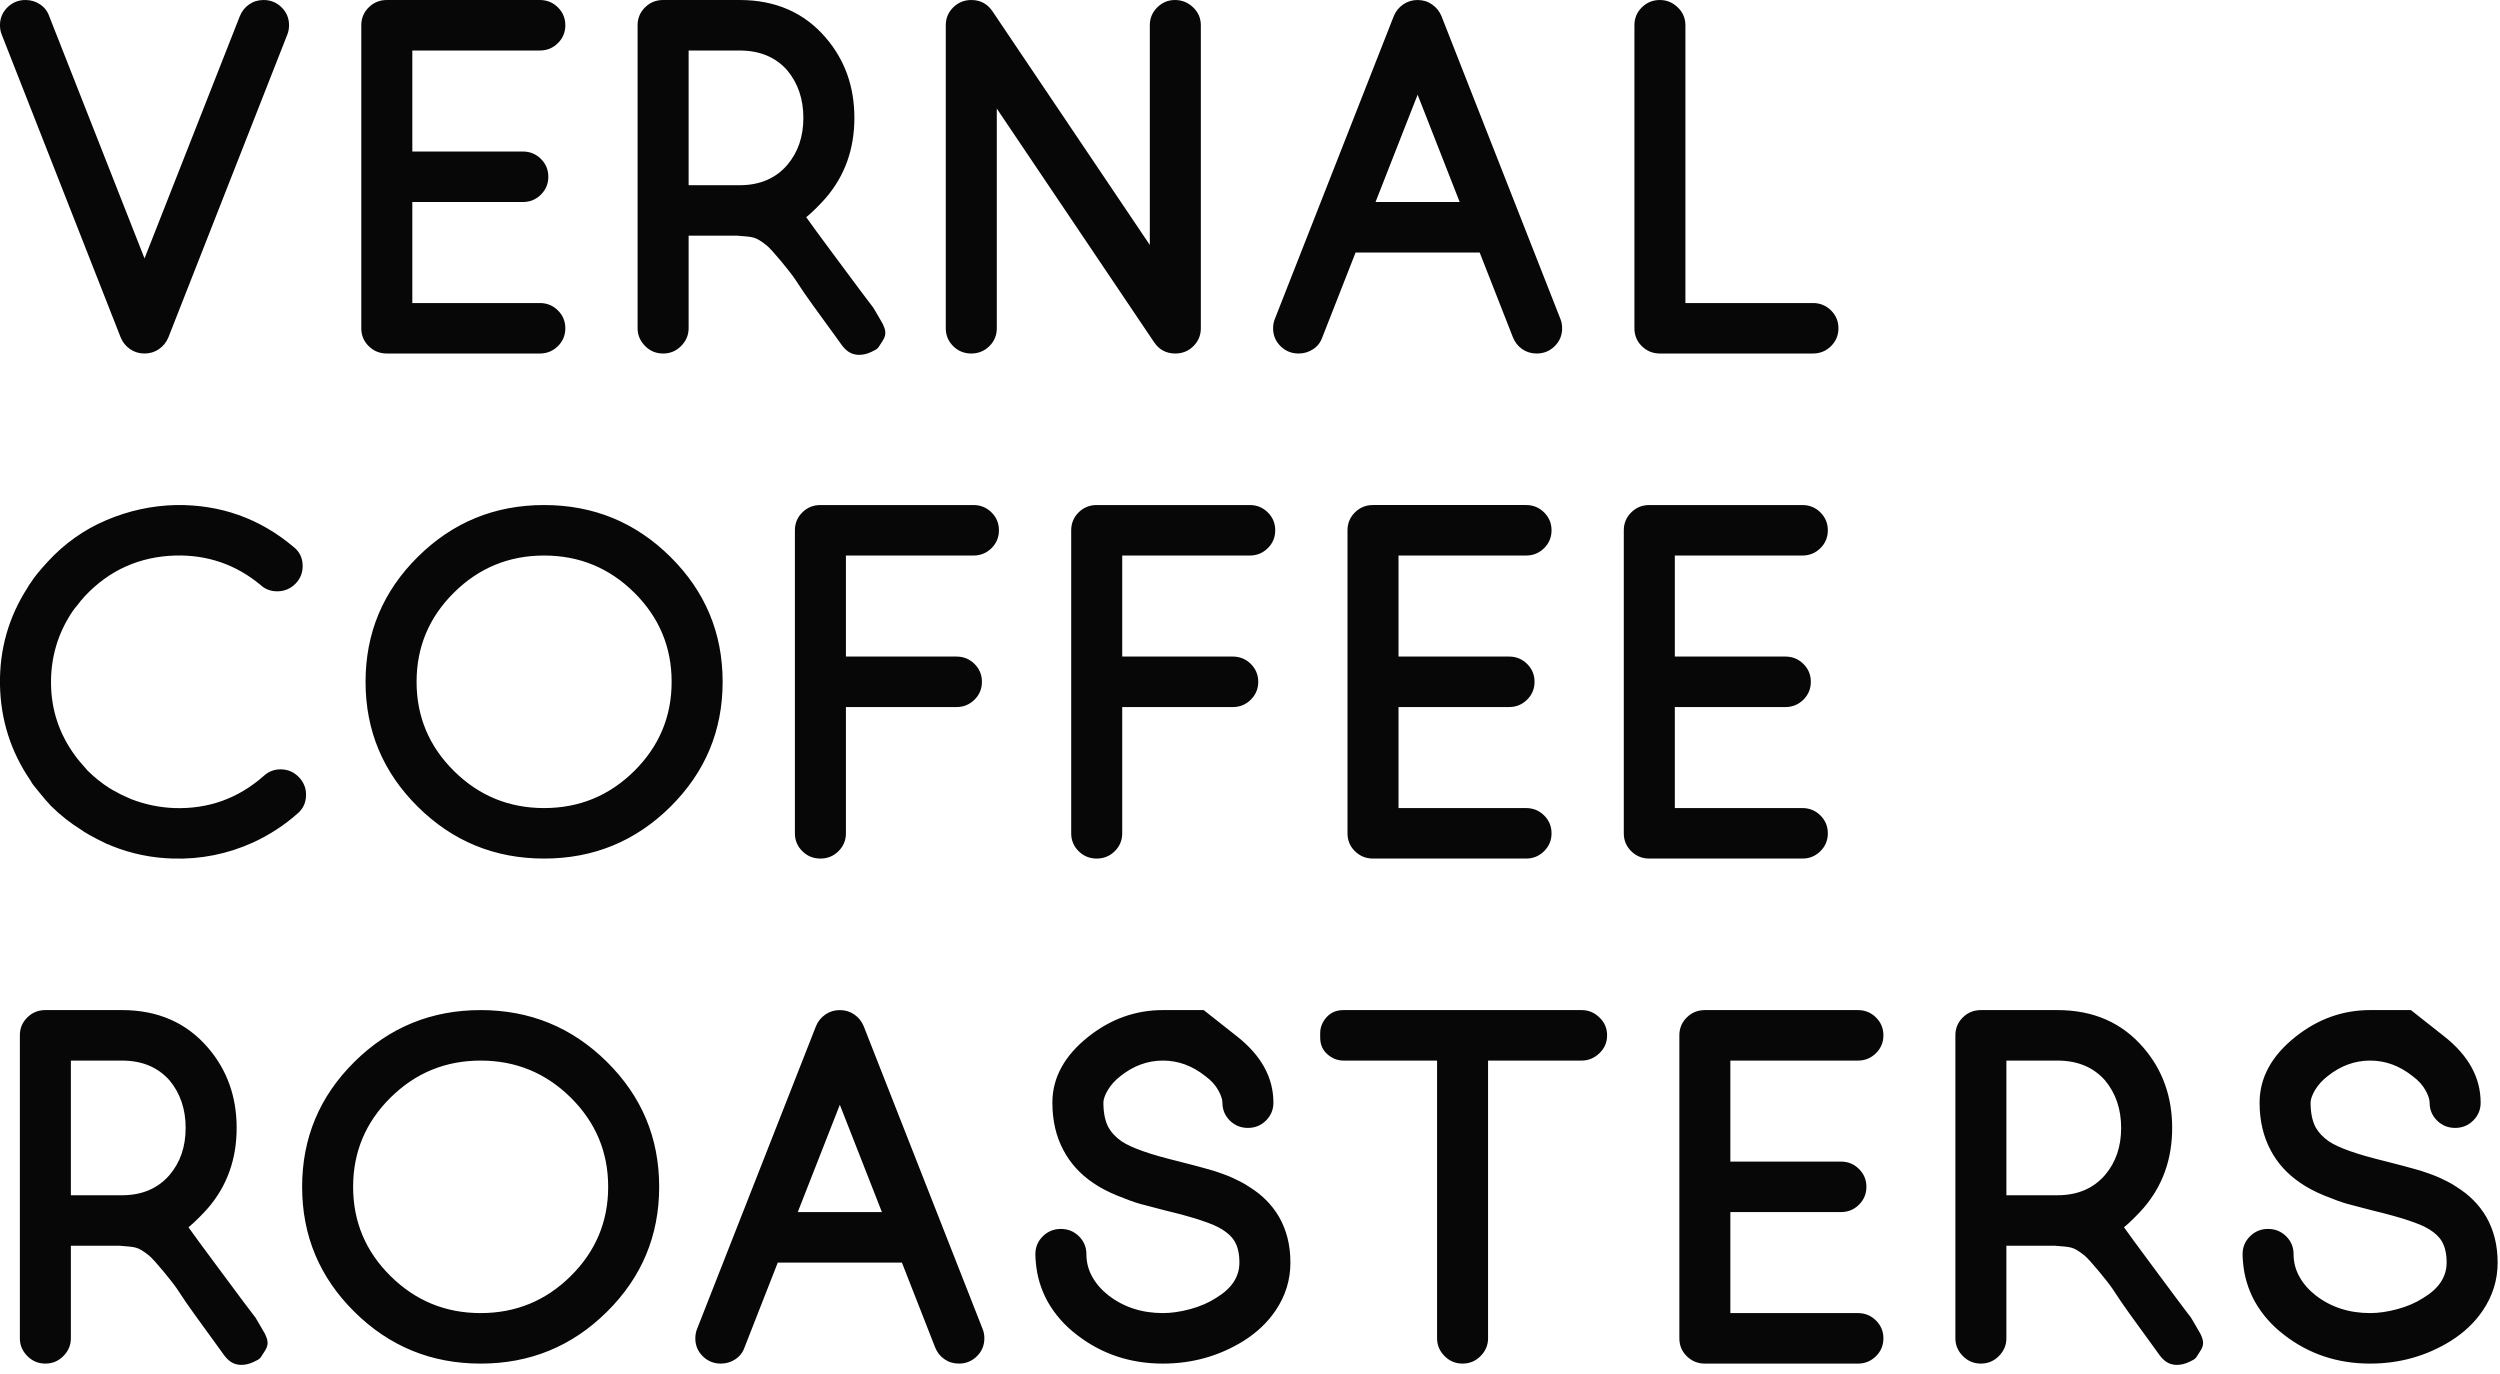 <?xml version="1.0" encoding="UTF-8" standalone="no"?><!DOCTYPE svg PUBLIC "-//W3C//DTD SVG 1.1//EN" "http://www.w3.org/Graphics/SVG/1.1/DTD/svg11.dtd"><svg width="100%" height="100%" viewBox="0 0 151 83" version="1.1" xmlns="http://www.w3.org/2000/svg" xmlns:xlink="http://www.w3.org/1999/xlink" xml:space="preserve" xmlns:serif="http://www.serif.com/" style="fill-rule:evenodd;clip-rule:evenodd;stroke-linejoin:round;stroke-miterlimit:1.414;"><path d="M127.142,70.972c-0.701,0.814 -1.66,1.221 -2.876,1.221l-3.08,0l0,-8.134l3.08,0c1.216,0 2.175,0.398 2.876,1.194c0.651,0.78 0.975,1.738 0.975,2.873c0,1.136 -0.324,2.084 -0.975,2.846m4.399,7.562c-0.369,-0.5 -2.896,-3.886 -3.252,-4.407c0.325,-0.254 0.915,-0.85 1.189,-1.172c1.148,-1.338 1.721,-2.948 1.721,-4.829c0,-1.881 -0.573,-3.491 -1.721,-4.83c-1.301,-1.525 -3.037,-2.287 -5.212,-2.287l-4.622,0c-0.427,0 -0.79,0.148 -1.09,0.444c-0.299,0.297 -0.449,0.656 -0.449,1.081l0,18.302c0,0.407 0.15,0.763 0.449,1.067c0.3,0.305 0.663,0.458 1.09,0.458c0.429,0 0.792,-0.153 1.092,-0.458c0.299,-0.304 0.45,-0.66 0.45,-1.067l0,-5.592l2.952,0c0.976,0.085 1.053,0.035 1.755,0.578c0.325,0.254 1.47,1.659 1.712,2.034c0.752,1.166 1.304,1.872 2.396,3.389c0.364,0.484 0.512,0.788 0.855,1.016c0.35,0.234 0.857,0.243 1.37,0c0.465,-0.219 0.358,-0.188 0.683,-0.678c0.304,-0.453 0.094,-0.781 0,-1.016c-0.9,-1.531 -0.203,-0.458 -1.368,-2.033m-127.26,-14.475l3.081,0c1.215,0 2.173,0.398 2.876,1.194c0.651,0.78 0.975,1.738 0.975,2.873c0,1.136 -0.324,2.084 -0.975,2.846c-0.703,0.814 -1.661,1.221 -2.876,1.221l-3.081,0l0,-8.134Zm4.707,11.763c0.325,0.254 1.469,1.659 1.711,2.034c0.753,1.166 1.306,1.872 2.397,3.389c0.365,0.484 0.513,0.788 0.855,1.016c0.35,0.234 0.858,0.243 1.37,0c0.465,-0.219 0.357,-0.188 0.685,-0.678c0.302,-0.453 0.094,-0.781 0,-1.016c-0.901,-1.531 -0.204,-0.458 -1.37,-2.033c-0.369,-0.5 -2.897,-3.886 -3.252,-4.407c0.325,-0.254 0.916,-0.85 1.19,-1.172c1.146,-1.338 1.72,-2.948 1.72,-4.829c0,-1.881 -0.574,-3.491 -1.72,-4.83c-1.301,-1.525 -3.039,-2.287 -5.212,-2.287l-4.621,0c-0.429,0 -0.792,0.148 -1.091,0.444c-0.301,0.297 -0.45,0.656 -0.45,1.081l0,18.302c0,0.407 0.149,0.763 0.45,1.067c0.299,0.305 0.662,0.458 1.091,0.458c0.427,0 0.791,-0.153 1.09,-0.458c0.3,-0.304 0.45,-0.66 0.45,-1.067l0,-5.592l2.953,0c0.975,0.085 1.052,0.035 1.754,0.578m141.177,-2.333c-0.429,-0.729 -1.028,-1.33 -1.797,-1.805c-0.172,-0.117 -0.352,-0.224 -0.539,-0.317c-0.19,-0.093 -0.356,-0.174 -0.501,-0.242c-0.146,-0.067 -0.338,-0.143 -0.578,-0.229c-0.24,-0.083 -0.411,-0.143 -0.513,-0.177c-0.104,-0.034 -0.301,-0.09 -0.591,-0.166c-0.292,-0.076 -0.462,-0.122 -0.514,-0.14c-0.05,-0.016 -0.411,-0.109 -1.078,-0.279c-1.678,-0.407 -2.808,-0.805 -3.388,-1.195c-0.361,-0.254 -0.625,-0.534 -0.797,-0.839c-0.206,-0.389 -0.309,-0.889 -0.309,-1.499c0,-0.203 0.092,-0.458 0.27,-0.763c0.18,-0.305 0.433,-0.585 0.758,-0.838c0.786,-0.628 1.644,-0.941 2.567,-0.941c0.925,0 1.781,0.313 2.568,0.941c0.342,0.253 0.598,0.533 0.77,0.838c0.17,0.305 0.257,0.56 0.257,0.763c0,0.423 0.15,0.783 0.449,1.081c0.299,0.296 0.664,0.444 1.091,0.444c0.428,0 0.792,-0.148 1.092,-0.444c0.299,-0.298 0.45,-0.658 0.45,-1.081c0,-1.509 -0.729,-2.839 -2.184,-3.991c-1.351,-1.068 -2.028,-1.601 -2.028,-1.601l-2.465,0c-1.642,0 -3.141,0.533 -4.492,1.601c-1.455,1.152 -2.183,2.482 -2.183,3.991c0,1.084 0.223,2.042 0.668,2.872c0.41,0.779 1,1.432 1.772,1.958c0.41,0.287 0.906,0.551 1.488,0.788c0.582,0.237 1.04,0.403 1.374,0.496c0.333,0.092 0.834,0.224 1.501,0.393c1.762,0.423 2.91,0.805 3.441,1.143c0.36,0.221 0.617,0.467 0.77,0.738c0.189,0.322 0.283,0.746 0.283,1.271c0,0.424 -0.115,0.813 -0.347,1.169c-0.231,0.356 -0.586,0.679 -1.065,0.967c-0.446,0.288 -0.964,0.512 -1.553,0.673c-0.591,0.161 -1.142,0.241 -1.657,0.241c-1.266,0 -2.363,-0.356 -3.286,-1.067c-0.428,-0.339 -0.753,-0.712 -0.976,-1.118c-0.24,-0.424 -0.36,-0.881 -0.36,-1.373c0,-0.423 -0.149,-0.784 -0.448,-1.08c-0.3,-0.297 -0.664,-0.445 -1.092,-0.445c-0.428,0 -0.792,0.148 -1.091,0.445c-0.3,0.296 -0.449,0.657 -0.449,1.08c0,0.152 0.008,0.313 0.026,0.482c0.068,0.847 0.309,1.645 0.719,2.39c0.444,0.78 1.035,1.449 1.771,2.008c1.49,1.152 3.217,1.729 5.186,1.729c1.781,0 3.406,-0.458 4.878,-1.372c0.805,-0.509 1.447,-1.119 1.925,-1.83c0.6,-0.882 0.9,-1.848 0.9,-2.899c0,-1.05 -0.232,-1.973 -0.693,-2.771m-37.948,-9.43c0.428,0 0.792,-0.149 1.092,-0.445c0.299,-0.297 0.45,-0.656 0.45,-1.08c0,-0.425 -0.151,-0.784 -0.45,-1.081c-0.3,-0.296 -0.664,-0.444 -1.092,-0.444l-9.242,0c-0.428,0 -0.792,0.148 -1.092,0.444c-0.299,0.297 -0.449,0.656 -0.449,1.081l0,18.302c0,0.407 0.137,0.753 0.411,1.041c0.309,0.322 0.685,0.484 1.13,0.484l9.242,0c0.428,0 0.792,-0.149 1.092,-0.445c0.299,-0.296 0.45,-0.657 0.45,-1.08c0,-0.424 -0.151,-0.783 -0.45,-1.081c-0.3,-0.296 -0.664,-0.445 -1.092,-0.445l-7.703,0l0,-6.1l6.676,0c0.428,0 0.792,-0.148 1.092,-0.445c0.299,-0.296 0.45,-0.657 0.45,-1.081c0,-0.423 -0.151,-0.783 -0.45,-1.079c-0.3,-0.298 -0.664,-0.446 -1.092,-0.446l-6.676,0l0,-6.1l7.703,0Zm-15.147,-1.525c0,-0.425 -0.154,-0.784 -0.463,-1.081c-0.307,-0.296 -0.667,-0.444 -1.078,-0.444l-14.378,0c-0.428,0 -0.77,0.143 -1.026,0.431c-0.258,0.289 -0.385,0.611 -0.385,0.967l0,0.253c0,0.425 0.145,0.763 0.436,1.017c0.29,0.255 0.616,0.382 0.975,0.382l5.649,0l0,16.777c0,0.407 0.149,0.763 0.449,1.067c0.299,0.305 0.663,0.458 1.091,0.458c0.428,0 0.792,-0.153 1.091,-0.458c0.299,-0.304 0.449,-0.66 0.449,-1.067l0,-16.777l5.649,0c0.411,0 0.771,-0.149 1.078,-0.445c0.309,-0.297 0.463,-0.656 0.463,-1.08m-19.128,13.726c0,-1.05 -0.231,-1.973 -0.693,-2.771c-0.428,-0.729 -1.027,-1.33 -1.798,-1.805c-0.17,-0.117 -0.35,-0.224 -0.538,-0.317c-0.189,-0.093 -0.356,-0.174 -0.502,-0.242c-0.145,-0.067 -0.338,-0.143 -0.576,-0.229c-0.24,-0.083 -0.412,-0.143 -0.514,-0.177c-0.103,-0.034 -0.301,-0.09 -0.591,-0.166c-0.291,-0.076 -0.462,-0.122 -0.513,-0.14c-0.052,-0.016 -0.411,-0.109 -1.079,-0.279c-1.677,-0.407 -2.806,-0.805 -3.389,-1.195c-0.36,-0.254 -0.625,-0.534 -0.795,-0.839c-0.206,-0.389 -0.308,-0.889 -0.308,-1.499c0,-0.203 0.089,-0.458 0.269,-0.763c0.18,-0.305 0.432,-0.585 0.758,-0.838c0.786,-0.628 1.643,-0.941 2.567,-0.941c0.924,0 1.779,0.313 2.567,0.941c0.343,0.253 0.599,0.533 0.77,0.838c0.171,0.305 0.258,0.56 0.258,0.763c0,0.423 0.149,0.783 0.448,1.081c0.3,0.296 0.663,0.444 1.092,0.444c0.427,0 0.792,-0.148 1.09,-0.444c0.3,-0.298 0.45,-0.658 0.45,-1.081c0,-1.509 -0.727,-2.839 -2.183,-3.991c-1.352,-1.068 -2.028,-1.601 -2.028,-1.601l-2.464,0c-1.644,0 -3.142,0.533 -4.494,1.601c-1.455,1.152 -2.182,2.482 -2.182,3.991c0,1.084 0.222,2.042 0.667,2.872c0.412,0.779 1.001,1.432 1.772,1.958c0.411,0.287 0.907,0.551 1.49,0.788c0.581,0.237 1.04,0.403 1.373,0.496c0.334,0.092 0.834,0.224 1.502,0.393c1.763,0.423 2.91,0.805 3.441,1.143c0.359,0.221 0.615,0.467 0.769,0.738c0.189,0.322 0.283,0.746 0.283,1.271c0,0.424 -0.115,0.813 -0.346,1.169c-0.232,0.356 -0.588,0.679 -1.066,0.967c-0.445,0.288 -0.963,0.512 -1.553,0.673c-0.591,0.161 -1.143,0.241 -1.656,0.241c-1.267,0 -2.363,-0.356 -3.286,-1.067c-0.428,-0.339 -0.753,-0.712 -0.977,-1.118c-0.239,-0.424 -0.358,-0.881 -0.358,-1.373c0,-0.423 -0.15,-0.784 -0.45,-1.08c-0.3,-0.297 -0.664,-0.445 -1.091,-0.445c-0.428,0 -0.792,0.148 -1.092,0.445c-0.299,0.296 -0.449,0.657 -0.449,1.08c0,0.152 0.009,0.313 0.026,0.482c0.068,0.847 0.308,1.645 0.719,2.39c0.444,0.78 1.035,1.449 1.772,2.008c1.488,1.152 3.217,1.729 5.186,1.729c1.779,0 3.405,-0.458 4.877,-1.372c0.805,-0.509 1.447,-1.119 1.927,-1.83c0.598,-0.882 0.898,-1.848 0.898,-2.899m-27.215,-9.532l2.541,6.482l-5.083,0l2.542,-6.482Zm-7.189,15.633c0.324,0 0.62,-0.089 0.886,-0.267c0.265,-0.178 0.449,-0.419 0.552,-0.724l2.002,-5.11l7.498,0l2.002,5.11c0.119,0.305 0.307,0.546 0.565,0.724c0.256,0.178 0.547,0.267 0.873,0.267c0.427,0 0.791,-0.149 1.091,-0.445c0.298,-0.296 0.449,-0.657 0.449,-1.08c0,-0.204 -0.034,-0.39 -0.102,-0.559l-7.189,-18.303c-0.12,-0.289 -0.308,-0.521 -0.565,-0.699c-0.256,-0.178 -0.548,-0.266 -0.873,-0.266c-0.326,0 -0.617,0.088 -0.873,0.266c-0.257,0.178 -0.445,0.41 -0.565,0.699l-7.189,18.303c-0.068,0.169 -0.102,0.355 -0.102,0.559c0,0.423 0.149,0.784 0.449,1.08c0.299,0.296 0.662,0.445 1.091,0.445m-19.95,-16.066c1.507,-1.49 3.32,-2.236 5.443,-2.236c2.123,0 3.937,0.746 5.443,2.236c1.506,1.491 2.26,3.289 2.26,5.389c0,2.102 -0.754,3.898 -2.26,5.389c-1.506,1.492 -3.32,2.237 -5.443,2.237c-2.123,0 -3.936,-0.745 -5.443,-2.237c-1.506,-1.491 -2.259,-3.287 -2.259,-5.389c0,-2.1 0.753,-3.898 2.259,-5.389m-2.181,12.939c2.105,2.085 4.646,3.127 7.624,3.127c2.979,0 5.521,-1.042 7.626,-3.127c2.105,-2.084 3.158,-4.601 3.158,-7.55c0,-2.949 -1.053,-5.465 -3.158,-7.549c-2.105,-2.084 -4.647,-3.126 -7.626,-3.126c-2.978,0 -5.519,1.042 -7.624,3.126c-2.106,2.084 -3.158,4.6 -3.158,7.549c0,2.949 1.052,5.466 3.158,7.55m78.211,-27.377l9.244,0c0.428,0 0.791,-0.148 1.09,-0.445c0.3,-0.297 0.45,-0.657 0.45,-1.08c0,-0.423 -0.15,-0.784 -0.45,-1.081c-0.299,-0.296 -0.662,-0.444 -1.09,-0.444l-7.702,0l0,-6.101l6.675,0c0.428,0 0.791,-0.148 1.09,-0.445c0.3,-0.296 0.45,-0.657 0.45,-1.081c0,-0.423 -0.15,-0.784 -0.45,-1.08c-0.299,-0.296 -0.662,-0.444 -1.09,-0.444l-6.675,0l0,-6.102l7.702,0c0.428,0 0.791,-0.148 1.09,-0.444c0.3,-0.296 0.45,-0.657 0.45,-1.081c0,-0.423 -0.15,-0.783 -0.45,-1.081c-0.299,-0.296 -0.662,-0.444 -1.09,-0.444l-9.244,0c-0.427,0 -0.79,0.148 -1.09,0.444c-0.299,0.298 -0.45,0.658 -0.45,1.081l0,18.303c0,0.406 0.138,0.754 0.411,1.042c0.308,0.322 0.685,0.483 1.129,0.483m-7.444,-18.303c0.427,0 0.79,-0.148 1.09,-0.444c0.299,-0.296 0.45,-0.657 0.45,-1.081c0,-0.423 -0.151,-0.783 -0.45,-1.081c-0.3,-0.296 -0.663,-0.444 -1.09,-0.444l-9.244,0c-0.428,0 -0.791,0.148 -1.09,0.444c-0.3,0.298 -0.45,0.658 -0.45,1.081l0,18.303c0,0.406 0.137,0.754 0.41,1.042c0.309,0.322 0.685,0.483 1.13,0.483l9.244,0c0.427,0 0.79,-0.148 1.09,-0.445c0.299,-0.297 0.45,-0.657 0.45,-1.08c0,-0.423 -0.151,-0.784 -0.45,-1.081c-0.3,-0.296 -0.663,-0.444 -1.09,-0.444l-7.703,0l0,-6.101l6.676,0c0.427,0 0.79,-0.148 1.09,-0.445c0.3,-0.296 0.45,-0.657 0.45,-1.081c0,-0.423 -0.15,-0.784 -0.45,-1.08c-0.3,-0.296 -0.663,-0.444 -1.09,-0.444l-6.676,0l0,-6.102l7.703,0Zm-27.023,-2.606c-0.299,0.298 -0.45,0.658 -0.45,1.081l0,18.303c0,0.423 0.151,0.783 0.45,1.08c0.299,0.297 0.663,0.445 1.091,0.445c0.428,0 0.791,-0.148 1.091,-0.445c0.3,-0.297 0.45,-0.657 0.45,-1.08l0,-7.626l6.674,0c0.429,0 0.792,-0.148 1.092,-0.445c0.299,-0.296 0.45,-0.657 0.45,-1.081c0,-0.423 -0.151,-0.784 -0.45,-1.08c-0.3,-0.296 -0.663,-0.444 -1.092,-0.444l-6.674,0l0,-6.102l7.702,0c0.428,0 0.791,-0.148 1.09,-0.444c0.3,-0.296 0.45,-0.657 0.45,-1.081c0,-0.423 -0.15,-0.783 -0.45,-1.081c-0.299,-0.296 -0.662,-0.444 -1.09,-0.444l-9.243,0c-0.428,0 -0.792,0.148 -1.091,0.444m-4.814,1.081c0,-0.423 -0.15,-0.783 -0.449,-1.081c-0.301,-0.296 -0.664,-0.444 -1.091,-0.444l-9.244,0c-0.427,0 -0.792,0.148 -1.09,0.444c-0.3,0.298 -0.45,0.658 -0.45,1.081l0,18.303c0,0.423 0.15,0.783 0.45,1.08c0.298,0.297 0.663,0.445 1.09,0.445c0.428,0 0.792,-0.148 1.092,-0.445c0.299,-0.297 0.45,-0.657 0.45,-1.08l0,-7.626l6.674,0c0.429,0 0.792,-0.148 1.092,-0.445c0.299,-0.296 0.449,-0.657 0.449,-1.081c0,-0.423 -0.15,-0.784 -0.449,-1.08c-0.3,-0.296 -0.663,-0.444 -1.092,-0.444l-6.674,0l0,-6.102l7.702,0c0.427,0 0.79,-0.148 1.091,-0.444c0.299,-0.296 0.449,-0.657 0.449,-1.081m-22.029,14.541c-1.506,1.491 -3.32,2.237 -5.443,2.237c-2.123,0 -3.937,-0.746 -5.443,-2.237c-1.506,-1.492 -2.259,-3.288 -2.259,-5.39c0,-2.101 0.753,-3.897 2.259,-5.389c1.506,-1.491 3.32,-2.237 5.443,-2.237c2.123,0 3.937,0.746 5.443,2.237c1.506,1.492 2.26,3.288 2.26,5.389c0,2.102 -0.754,3.898 -2.26,5.39m2.183,-12.939c-2.106,-2.085 -4.648,-3.127 -7.626,-3.127c-2.978,0 -5.519,1.042 -7.625,3.127c-2.105,2.085 -3.159,4.601 -3.159,7.549c0,2.95 1.054,5.466 3.159,7.551c2.106,2.084 4.647,3.126 7.625,3.126c2.978,0 5.52,-1.042 7.626,-3.126c2.105,-2.085 3.158,-4.601 3.158,-7.551c0,-2.948 -1.053,-5.464 -3.158,-7.549m-38.461,13.803c0.137,0.17 0.274,0.339 0.412,0.508c0.204,0.255 0.419,0.501 0.641,0.738c0.565,0.559 1.189,1.05 1.874,1.474c0.086,0.067 0.181,0.126 0.282,0.178c0.103,0.068 0.207,0.127 0.309,0.177c0.084,0.052 0.18,0.102 0.282,0.153c0.103,0.052 0.205,0.102 0.309,0.153c0.102,0.051 0.204,0.101 0.308,0.152c0.102,0.034 0.205,0.077 0.307,0.127c1.181,0.475 2.413,0.729 3.698,0.763c1.677,0.05 3.286,-0.272 4.826,-0.966c0.992,-0.458 1.891,-1.042 2.696,-1.754c0.342,-0.288 0.513,-0.67 0.513,-1.144c0,-0.407 -0.149,-0.763 -0.448,-1.067c-0.3,-0.305 -0.664,-0.458 -1.092,-0.458c-0.393,0 -0.736,0.136 -1.027,0.408c-1.54,1.354 -3.337,1.999 -5.392,1.931c-0.889,-0.034 -1.754,-0.213 -2.593,-0.535c-0.086,-0.033 -0.162,-0.067 -0.23,-0.101c-0.154,-0.068 -0.3,-0.136 -0.437,-0.203c-0.068,-0.034 -0.146,-0.076 -0.231,-0.128c-0.137,-0.067 -0.274,-0.143 -0.411,-0.229c-0.479,-0.304 -0.924,-0.66 -1.335,-1.067c-0.153,-0.169 -0.308,-0.348 -0.462,-0.533c-0.104,-0.119 -0.198,-0.237 -0.282,-0.357c-0.959,-1.304 -1.448,-2.758 -1.464,-4.359c-0.018,-1.601 0.419,-3.063 1.31,-4.384c0.085,-0.119 0.18,-0.239 0.282,-0.357c0.136,-0.186 0.291,-0.373 0.463,-0.559c1.471,-1.559 3.285,-2.373 5.442,-2.441c1.951,-0.05 3.671,0.543 5.161,1.78c0.273,0.254 0.607,0.382 1.002,0.382c0.444,0 0.821,-0.161 1.129,-0.484c0.273,-0.288 0.411,-0.636 0.411,-1.042c0,-0.491 -0.189,-0.88 -0.565,-1.169c-2.037,-1.712 -4.4,-2.551 -7.087,-2.517c-1.454,0.034 -2.858,0.34 -4.21,0.916c-1.353,0.575 -2.533,1.414 -3.544,2.516c-0.222,0.237 -0.435,0.483 -0.641,0.737c-0.137,0.17 -0.266,0.347 -0.385,0.534c-0.068,0.085 -0.128,0.178 -0.18,0.28c-1.147,1.778 -1.704,3.732 -1.67,5.859c0.036,2.127 0.651,4.062 1.85,5.808c0.051,0.102 0.11,0.195 0.179,0.28m98.23,-26.082l9.245,0c0.426,0 0.789,-0.148 1.09,-0.444c0.298,-0.297 0.449,-0.658 0.449,-1.08c0,-0.423 -0.151,-0.784 -0.449,-1.08c-0.301,-0.296 -0.664,-0.445 -1.09,-0.445l-7.704,0l0,-16.778c0,-0.423 -0.154,-0.784 -0.463,-1.08c-0.306,-0.296 -0.667,-0.445 -1.078,-0.445c-0.428,0 -0.791,0.149 -1.09,0.445c-0.3,0.296 -0.449,0.657 -0.449,1.08l0,18.303c0,0.406 0.136,0.754 0.41,1.042c0.308,0.321 0.684,0.482 1.129,0.482m-14.634,-15.632l2.541,6.482l-5.083,0l2.542,-6.482Zm-7.189,15.632c0.326,0 0.62,-0.088 0.886,-0.266c0.266,-0.178 0.449,-0.42 0.552,-0.724l2.004,-5.109l7.496,0l2.003,5.109c0.119,0.304 0.308,0.546 0.564,0.724c0.257,0.178 0.548,0.266 0.873,0.266c0.428,0 0.792,-0.148 1.091,-0.444c0.3,-0.297 0.449,-0.658 0.449,-1.08c0,-0.204 -0.034,-0.389 -0.102,-0.559l-7.189,-18.303c-0.121,-0.288 -0.309,-0.521 -0.565,-0.698c-0.256,-0.179 -0.547,-0.268 -0.873,-0.268c-0.325,0 -0.615,0.089 -0.873,0.268c-0.257,0.177 -0.445,0.41 -0.564,0.698l-7.188,18.303c-0.07,0.17 -0.104,0.355 -0.104,0.559c0,0.422 0.149,0.783 0.449,1.08c0.3,0.296 0.664,0.444 1.091,0.444m-19.768,0c0.426,0 0.79,-0.148 1.09,-0.444c0.3,-0.297 0.45,-0.658 0.45,-1.08l0,-13.269l9.498,14.107c0.309,0.459 0.737,0.686 1.284,0.686c0.429,0 0.792,-0.148 1.092,-0.444c0.299,-0.297 0.45,-0.658 0.45,-1.08l0,-18.303c0,-0.423 -0.155,-0.784 -0.463,-1.08c-0.308,-0.296 -0.676,-0.445 -1.103,-0.445c-0.411,0 -0.767,0.149 -1.066,0.445c-0.299,0.296 -0.45,0.657 -0.45,1.08l0,13.27l-9.499,-14.108c-0.308,-0.458 -0.736,-0.687 -1.283,-0.687c-0.429,0 -0.792,0.149 -1.092,0.445c-0.3,0.296 -0.45,0.657 -0.45,1.08l0,18.303c0,0.422 0.15,0.783 0.45,1.08c0.3,0.296 0.663,0.444 1.092,0.444m-17.074,-18.301l3.08,0c1.216,0 2.174,0.398 2.876,1.195c0.65,0.779 0.975,1.736 0.975,2.872c0,1.136 -0.325,2.084 -0.975,2.847c-0.702,0.813 -1.66,1.221 -2.876,1.221l-3.08,0l0,-8.135Zm-1.541,18.301c0.428,0 0.791,-0.151 1.091,-0.457c0.3,-0.304 0.45,-0.661 0.45,-1.067l0,-5.593l2.952,0c0.977,0.086 1.052,0.037 1.754,0.58c0.326,0.253 1.47,1.658 1.712,2.032c0.753,1.168 1.305,1.874 2.397,3.391c0.364,0.482 0.512,0.788 0.855,1.016c0.35,0.234 0.858,0.243 1.37,0c0.465,-0.221 0.357,-0.188 0.685,-0.678c0.303,-0.454 0.093,-0.781 0,-1.016c-0.901,-1.532 -0.206,-0.459 -1.37,-2.034c-0.369,-0.5 -2.897,-3.886 -3.252,-4.407c0.325,-0.253 0.915,-0.849 1.189,-1.171c1.147,-1.339 1.721,-2.949 1.721,-4.83c0,-1.881 -0.574,-3.491 -1.721,-4.831c-1.301,-1.523 -3.038,-2.287 -5.212,-2.287l-4.621,0c-0.428,0 -0.792,0.149 -1.091,0.445c-0.299,0.296 -0.45,0.657 -0.45,1.08l0,18.303c0,0.406 0.151,0.763 0.45,1.067c0.299,0.306 0.663,0.457 1.091,0.457m-16.688,0l9.243,0c0.427,0 0.792,-0.148 1.091,-0.444c0.299,-0.297 0.449,-0.658 0.449,-1.08c0,-0.423 -0.15,-0.784 -0.449,-1.08c-0.299,-0.296 -0.664,-0.445 -1.091,-0.445l-7.702,0l0,-6.101l6.675,0c0.428,0 0.792,-0.148 1.091,-0.446c0.299,-0.296 0.449,-0.656 0.449,-1.079c0,-0.423 -0.15,-0.784 -0.449,-1.081c-0.299,-0.296 -0.663,-0.444 -1.091,-0.444l-6.675,0l0,-6.101l7.702,0c0.427,0 0.792,-0.148 1.091,-0.445c0.299,-0.296 0.449,-0.657 0.449,-1.081c0,-0.423 -0.15,-0.784 -0.449,-1.08c-0.299,-0.296 -0.664,-0.445 -1.091,-0.445l-9.243,0c-0.428,0 -0.793,0.149 -1.092,0.445c-0.299,0.296 -0.449,0.657 -0.449,1.08l0,18.303c0,0.406 0.137,0.754 0.411,1.042c0.308,0.321 0.684,0.482 1.13,0.482m-16.072,-0.965c0.119,0.288 0.307,0.521 0.565,0.699c0.256,0.178 0.547,0.266 0.873,0.266c0.325,0 0.616,-0.088 0.872,-0.266c0.258,-0.178 0.446,-0.411 0.566,-0.699l7.188,-18.302c0.068,-0.169 0.103,-0.356 0.103,-0.56c0,-0.423 -0.151,-0.784 -0.449,-1.08c-0.3,-0.296 -0.664,-0.445 -1.092,-0.445c-0.325,0 -0.616,0.089 -0.873,0.268c-0.257,0.177 -0.445,0.419 -0.565,0.724l-5.75,14.616l-5.751,-14.616c-0.104,-0.305 -0.288,-0.547 -0.552,-0.724c-0.266,-0.179 -0.562,-0.268 -0.886,-0.268c-0.429,0 -0.792,0.149 -1.092,0.445c-0.299,0.296 -0.45,0.657 -0.45,1.08c0,0.204 0.036,0.391 0.104,0.56l7.189,18.302Z" style="fill:#080707;"/></svg>